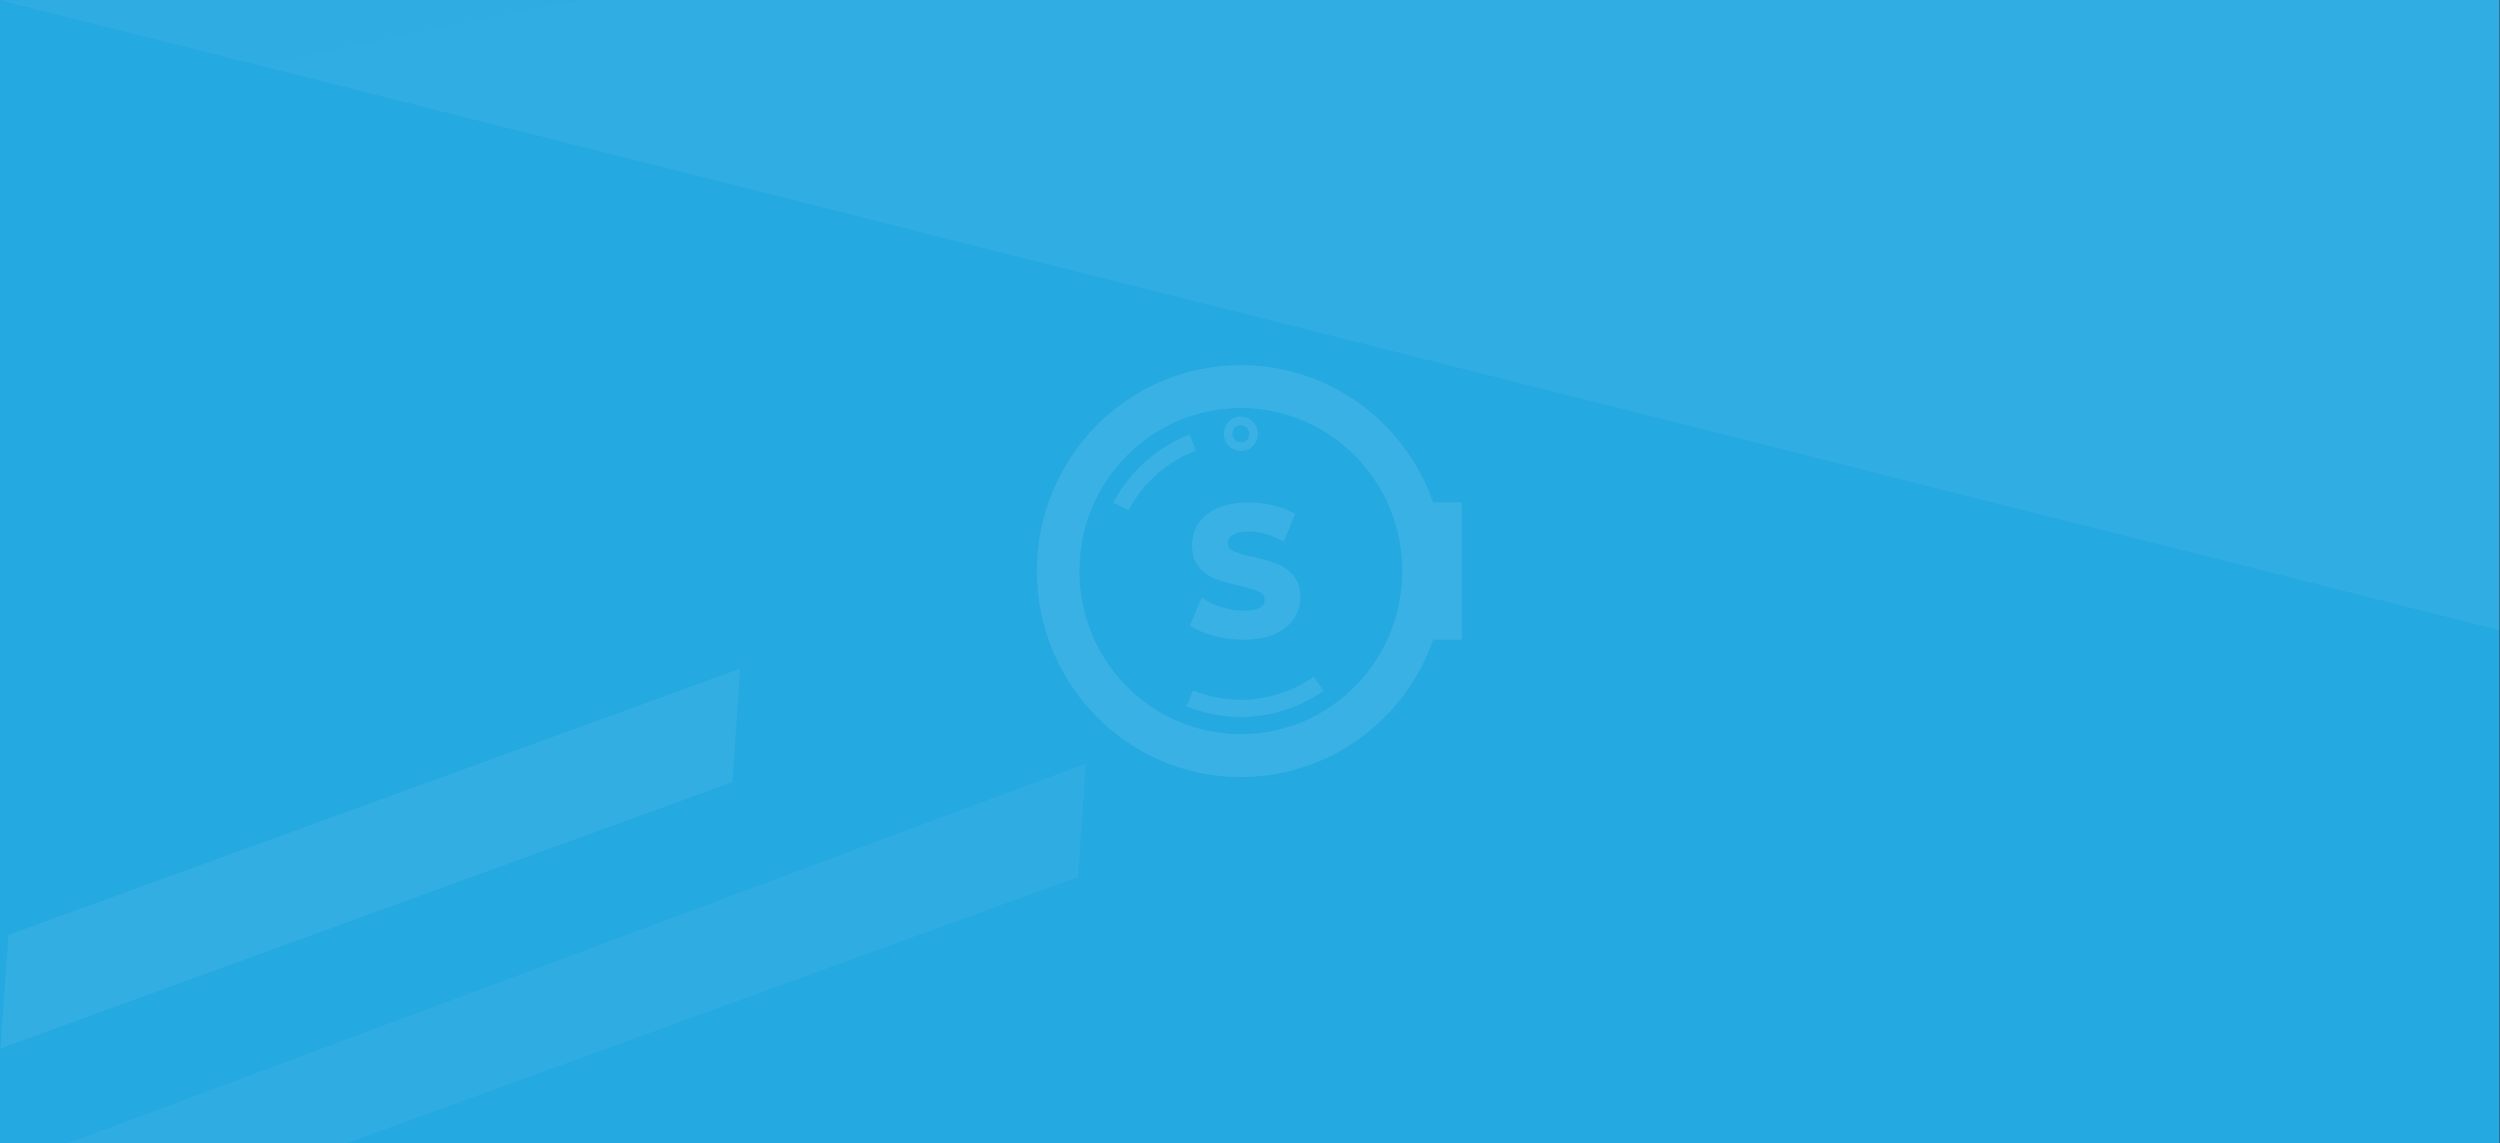 <svg width="1924" height="880" viewBox="0 0 1924 880" fill="none" xmlns="http://www.w3.org/2000/svg">
<rect x="0" y="0" width="1924" height="880" fill="#333333" stroke="none"/>
<g clip-path="url(#clip0_47_36)">
<path d="M0 0H1923.6V879.92H0V0Z" fill="#25A9E1"/>
<path opacity="0.101" fill-rule="evenodd" clip-rule="evenodd" d="M52.23 879.92H266.36L829.63 674.92L835.711 587.56L52.23 879.92Z" fill="white" fill-opacity="0.47"/>
<path opacity="0.332" fill-rule="evenodd" clip-rule="evenodd" d="M6.44 719.58L0.36 806.92L563.63 601.92L569.71 514.56L6.44 719.58Z" fill="white" fill-opacity="0.18"/>
<path opacity="0.628" d="M1923.6 484.98L0 0.08H1923.6V484.98Z" fill="url(#paint0_linear_47_36)"/>
<path opacity="0.1" fill-rule="evenodd" clip-rule="evenodd" d="M954.96 564.979C1023.59 564.979 1079.22 508.8 1079.22 439.5C1079.22 370.2 1023.59 314.021 954.96 314.021C886.333 314.021 830.7 370.2 830.7 439.5C830.7 508.8 886.333 564.979 954.96 564.979ZM954.96 598C1023.3 598 1081.44 553.894 1102.99 492.333H1125V386.667H1102.99C1081.44 325.106 1023.3 281 954.96 281C868.274 281 798 351.963 798 439.5C798 527.037 868.274 598 954.96 598ZM868.376 392.886C879.523 371.819 897.993 355.295 920.337 346.782L915.719 334.424C890.382 344.077 869.467 362.797 856.839 386.662L868.376 392.886ZM1011.07 520.773C995.169 531.986 975.834 538.562 954.96 538.562C941.939 538.562 929.525 536.004 918.174 531.364L913.266 543.607C926.15 548.874 940.228 551.771 954.96 551.771C978.599 551.771 1000.53 544.313 1018.56 531.601L1011.07 520.773ZM954.96 340.437C958.572 340.437 961.5 337.481 961.5 333.833C961.5 330.186 958.572 327.229 954.96 327.229C951.348 327.229 948.42 330.186 948.42 333.833C948.42 337.481 951.348 340.437 954.96 340.437ZM954.96 347.042C962.184 347.042 968.04 341.128 968.04 333.833C968.04 326.539 962.184 320.625 954.96 320.625C947.736 320.625 941.88 326.539 941.88 333.833C941.88 341.128 947.736 347.042 954.96 347.042ZM933.989 489.286C941.484 491.318 949.213 492.333 957.176 492.333C966.545 492.333 974.508 490.882 981.066 487.979C987.624 484.979 992.543 481.012 995.821 476.077C999.1 471.142 1000.74 465.626 1000.74 459.53C1000.74 452.467 998.913 446.903 995.259 442.838C991.699 438.678 987.436 435.678 982.471 433.84C977.6 431.904 971.417 430.114 963.921 428.469C957.27 427.017 952.445 425.614 949.447 424.26C946.449 422.905 944.95 420.873 944.95 418.163C944.95 415.454 946.215 413.277 948.744 411.632C951.274 409.89 955.302 409.019 960.83 409.019C969.636 409.019 978.724 411.632 988.092 416.857L996.665 395.521C991.887 392.618 986.359 390.44 980.082 388.989C973.805 387.441 967.434 386.667 960.97 386.667C951.508 386.667 943.498 388.118 936.94 391.021C930.476 393.924 925.604 397.891 922.325 402.923C919.046 407.858 917.407 413.422 917.407 419.615C917.407 426.679 919.186 432.291 922.747 436.452C926.306 440.613 930.569 443.661 935.535 445.596C940.5 447.435 946.683 449.176 954.084 450.822C960.83 452.37 965.701 453.869 968.699 455.321C971.791 456.675 973.337 458.805 973.337 461.707C973.337 467.223 967.997 469.981 957.316 469.981C951.695 469.981 945.981 469.062 940.172 467.223C934.364 465.384 929.258 462.965 924.854 459.966L915.72 481.157C920.405 484.544 926.494 487.253 933.989 489.286Z" fill="white"/>
</g>
<defs>
<linearGradient id="paint0_linear_47_36" x1="1923.6" y1="502.921" x2="1762.68" y2="-291.797" gradientUnits="userSpaceOnUse">
<stop stop-color="white" stop-opacity="0.08"/>
<stop offset="1" stop-color="white" stop-opacity="0.078"/>
</linearGradient>
<clipPath id="clip0_47_36">
<rect width="1923.6" height="879.922" fill="white"/>
</clipPath>
</defs>
</svg>
